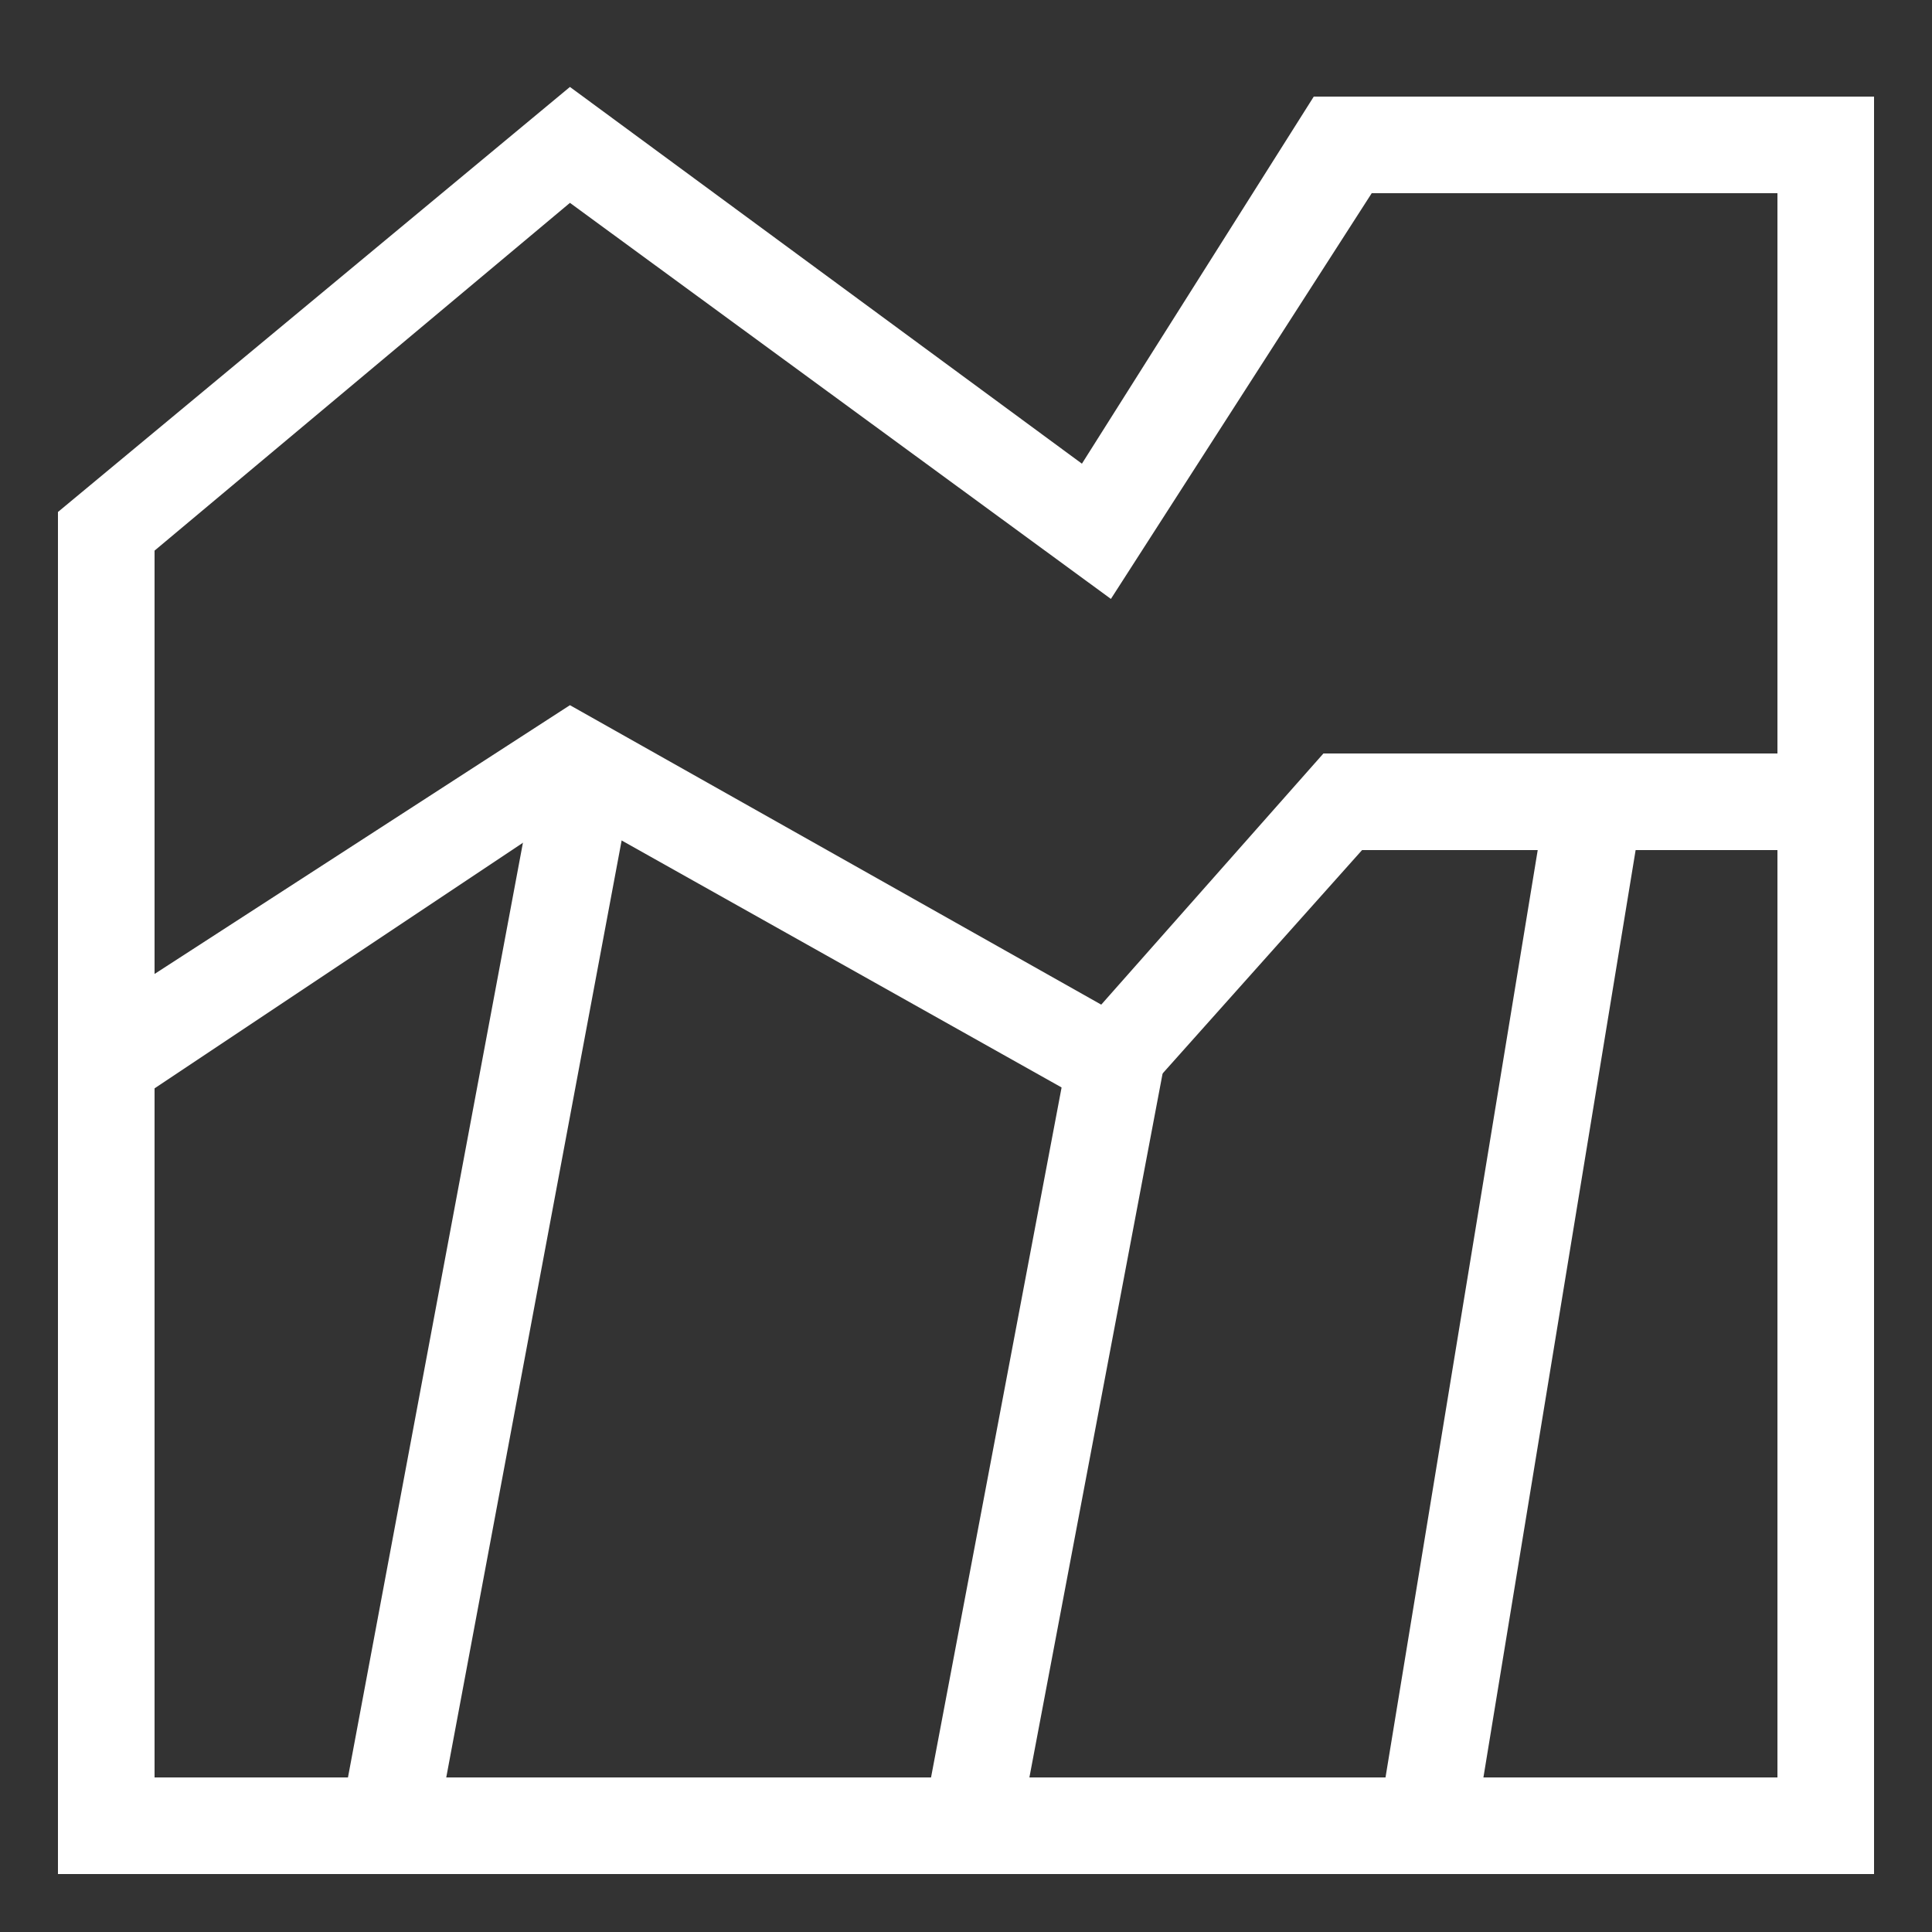 <?xml version="1.0" encoding="utf-8"?>
<!-- Generator: Adobe Illustrator 21.0.0, SVG Export Plug-In . SVG Version: 6.00 Build 0)  -->
<svg version="1.1" id="图层_1" xmlns="http://www.w3.org/2000/svg" xmlns:xlink="http://www.w3.org/1999/xlink" x="0px" y="0px"
	 viewBox="0 0 20 20" style="enable-background:new 0 0 20 20;" xml:space="preserve">
<rect x="0" y="0" width="20" height="20" fill="#333333" stroke="none"/>
<style type="text/css">
	.st0{fill:#FFFFFF;}
</style>
<g>
	<g>
		<path class="st0" d="M19.4,19.4H0.6V5.3l5.3-4.4l5.3,3.9L13.6,1h5.8V19.4z M1.6,18.4h16.8V2h-4.2l-2.7,4.2L5.9,2.1L1.6,5.7V18.4z"
			/>
	</g>
	<g>
		<polygon class="st0" points="11.6,11.6 5.9,8.4 1.4,11.4 0.8,10.6 5.9,7.3 11.4,10.4 13.7,7.8 18.9,7.8 18.9,8.8 14.1,8.8 		"/>
	</g>
	<g>
		<rect x="10.2" y="13.1" transform="matrix(0.162 -0.987 0.987 0.162 -0.315 26.806)" class="st0" width="10.8" height="1"/>
	</g>
	<g>
		<rect x="6.7" y="14.5" transform="matrix(0.186 -0.983 0.983 0.186 -5.949 22.751)" class="st0" width="8.1" height="1"/>
	</g>
	<g>
		<rect x="-0.4" y="13.1" transform="matrix(0.184 -0.983 0.983 0.184 -9.278 16.005)" class="st0" width="10.9" height="1"/>
	</g>
</g>
</svg>
